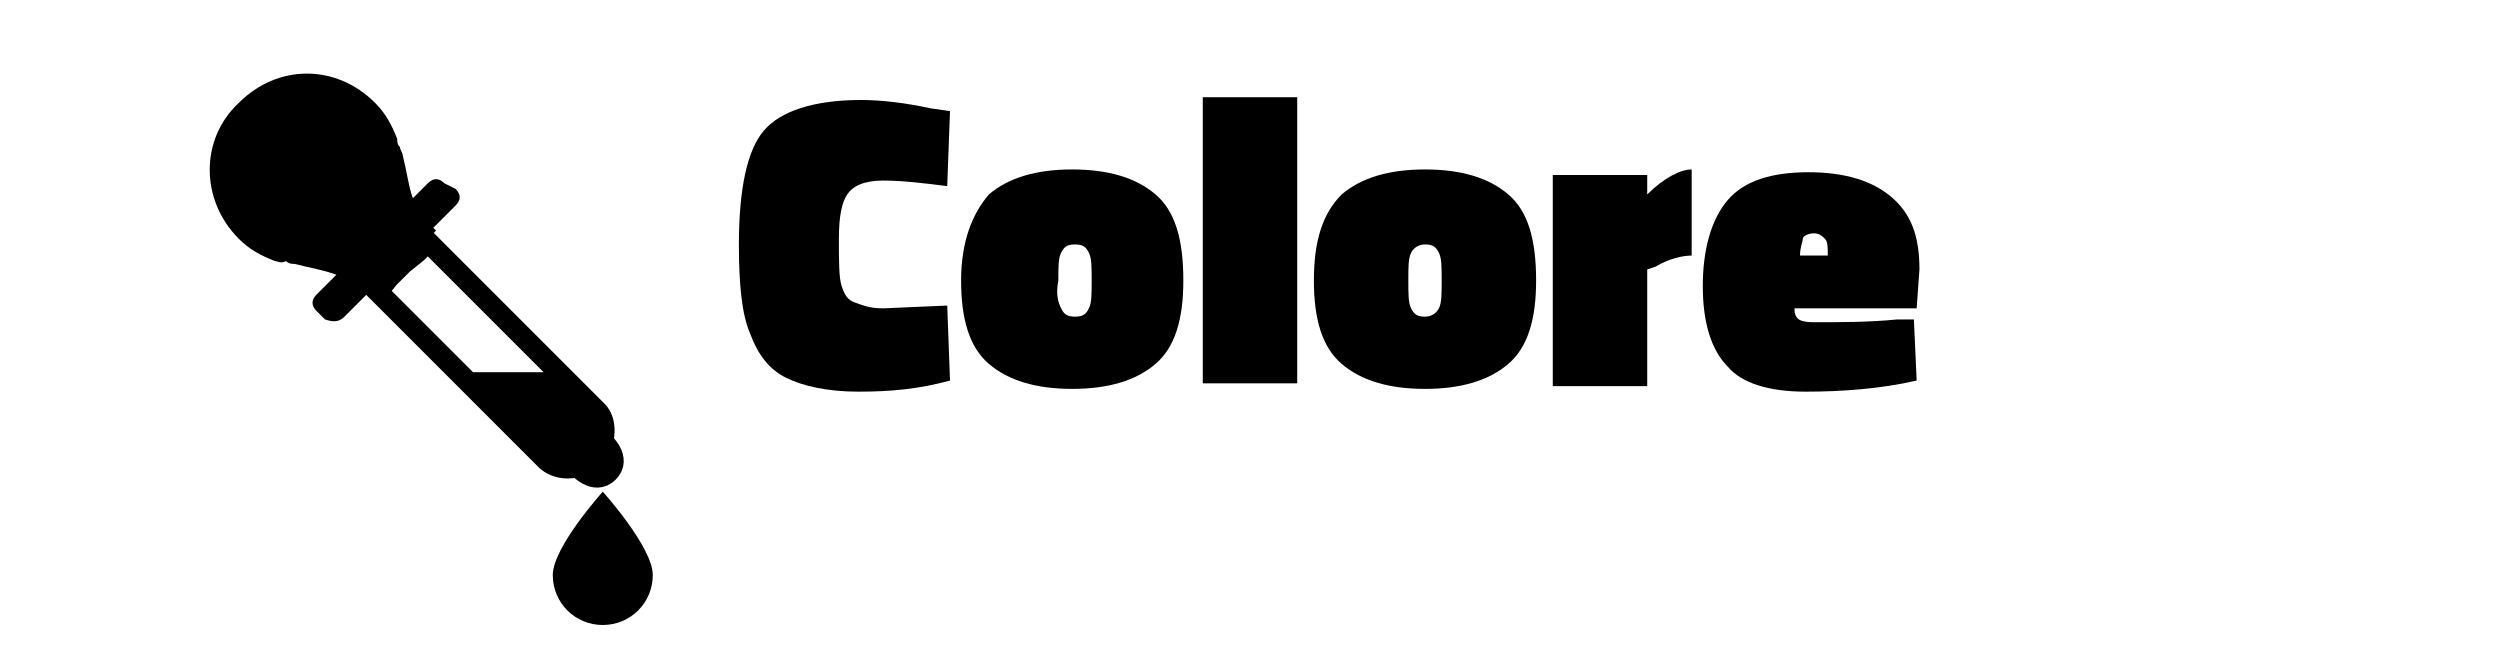 <?xml version="1.0" encoding="utf-8"?>
<!-- Generator: Adobe Illustrator 26.0.3, SVG Export Plug-In . SVG Version: 6.00 Build 0)  -->
<svg version="1.1" id="Layer_1" xmlns="http://www.w3.org/2000/svg" xmlns:xlink="http://www.w3.org/1999/xlink" x="0px" y="0px"
	 viewBox="0 0 90 24" style="enable-background:new 0 0 90 24;" xml:space="preserve">
<style type="text/css">
	.st0{fill:none;stroke:#000000;stroke-width:0.75;stroke-miterlimit:10;}
</style>
<g>
	<path d="M34.2,13.7c-1.1,0.3-2.1,0.4-3.3,0.4c-1.1,0-2-0.2-2.6-0.5c-0.6-0.3-1-0.8-1.3-1.6c-0.3-0.7-0.4-1.8-0.4-3.2
		c0-2,0.3-3.4,0.9-4.1c0.6-0.7,1.8-1.1,3.5-1.1c0.7,0,1.6,0.1,2.5,0.3L34.2,4l-0.1,2.7c-0.8-0.1-1.6-0.2-2.3-0.2S30.7,6.7,30.5,7
		c-0.2,0.3-0.3,0.8-0.3,1.6c0,0.8,0,1.4,0.1,1.7c0.1,0.3,0.2,0.5,0.5,0.6s0.5,0.2,1,0.2l2.3-0.1L34.2,13.7z"/>
	<path d="M35.6,7c0.7-0.6,1.7-0.9,3-0.9c1.3,0,2.3,0.3,3,0.9s1,1.6,1,3.1c0,1.4-0.3,2.4-1,3s-1.7,0.9-3,0.9c-1.3,0-2.3-0.3-3-0.9
		c-0.7-0.6-1-1.6-1-3C34.6,8.7,35,7.7,35.6,7z M38.2,11.1c0.1,0.2,0.2,0.3,0.5,0.3s0.4-0.1,0.5-0.3s0.1-0.5,0.1-1c0-0.5,0-0.8-0.1-1
		c-0.1-0.2-0.2-0.3-0.5-0.3s-0.4,0.1-0.5,0.3c-0.1,0.2-0.1,0.5-0.1,1C38,10.6,38.1,10.9,38.2,11.1z"/>
	<path d="M43.3,13.9V3.5h3.4v10.3H43.3z"/>
	<path d="M48.3,7c0.7-0.6,1.7-0.9,3-0.9c1.3,0,2.3,0.3,3,0.9s1,1.6,1,3.1c0,1.4-0.3,2.4-1,3s-1.7,0.9-3,0.9c-1.3,0-2.3-0.3-3-0.9
		s-1-1.6-1-3C47.3,8.7,47.6,7.7,48.3,7z M50.8,11.1c0.1,0.2,0.2,0.3,0.5,0.3c0.2,0,0.4-0.1,0.5-0.3s0.1-0.5,0.1-1c0-0.5,0-0.8-0.1-1
		c-0.1-0.2-0.2-0.3-0.5-0.3c-0.2,0-0.4,0.1-0.5,0.3c-0.1,0.2-0.1,0.5-0.1,1C50.7,10.6,50.7,10.9,50.8,11.1z"/>
	<path d="M59.3,13.9h-3.4V6.3h3.4V7c0.6-0.6,1.2-0.9,1.6-0.9v3.1c-0.3,0-0.8,0.1-1.3,0.4l-0.3,0.1V13.9z"/>
	<path d="M64.6,11.1c0,0.4,0.2,0.5,0.7,0.5c1,0,2,0,3-0.1l0.6,0l0.1,2.2c-1.3,0.3-2.7,0.4-4,0.4c-1.3,0-2.3-0.3-2.8-0.9
		c-0.6-0.6-0.9-1.6-0.9-2.9s0.3-2.4,0.9-3.1c0.6-0.7,1.6-1,2.9-1s2.3,0.3,3,0.9c0.7,0.6,1,1.4,1,2.6L69,11.1H64.6z M65.8,9.2
		c0-0.3,0-0.5-0.1-0.6s-0.2-0.2-0.4-0.2s-0.4,0.1-0.4,0.2s-0.1,0.3-0.1,0.6H65.8z"/>
</g>
<g>
	<path d="M12.4,11.4l4-4c0.2-0.2,0.2-0.4,0-0.6L16,6.6c-0.2-0.2-0.4-0.2-0.6,0l-4,4c-0.2,0.2-0.2,0.4,0,0.6l0.3,0.3
		C12,11.6,12.2,11.6,12.4,11.4z"/>
	<path d="M9.9,9.4L9.9,9.4C9.4,9.2,9,9,8.6,8.6C7.2,7.2,7.2,5,8.6,3.7c1.4-1.4,3.5-1.4,4.9,0c0.4,0.4,0.6,0.8,0.8,1.3l0,0
		c0,0.1,0,0.2,0.1,0.3c0,0.1,0.1,0.2,0.1,0.3c0.3,1.2,0.2,1.8,1.2,2.7c-1.2,1.2-1.2,1.2-1.2,1.2l-0.9-0.9l0,0l0.9,0.9
		c0,0,0,0-1.2,1.2c-0.9-0.9-1.5-0.9-2.7-1.2c-0.1,0-0.2,0-0.3-0.1C10.1,9.5,10,9.4,9.9,9.4z"/>
	<path class="st0" d="M14,10l0.5-0.5l0,0L15,9.1l0.4-0.4c0,0,5.6,5.6,6.1,6.1c0.4,0.4,0.2,1.1,0.2,1.1s0.7,0.6,0.2,1.1
		c-0.5,0.5-1.1-0.2-1.1-0.2s-0.6,0.2-1.1-0.2c-0.4-0.4-6.1-6.1-6.1-6.1L14,10z"/>
	<polygon points="20,13.4 16.6,13.4 19.7,16.5 20.8,16.7 21.2,17.1 21.5,17.1 22,16.6 21.6,15.9 21.6,15.3 21.4,14.8 	"/>
	<path d="M19.9,20.7c0,1,0.8,1.8,1.8,1.8s1.8-0.8,1.8-1.8s-1.8-3-1.8-3S19.9,19.7,19.9,20.7z"/>
</g>
</svg>
